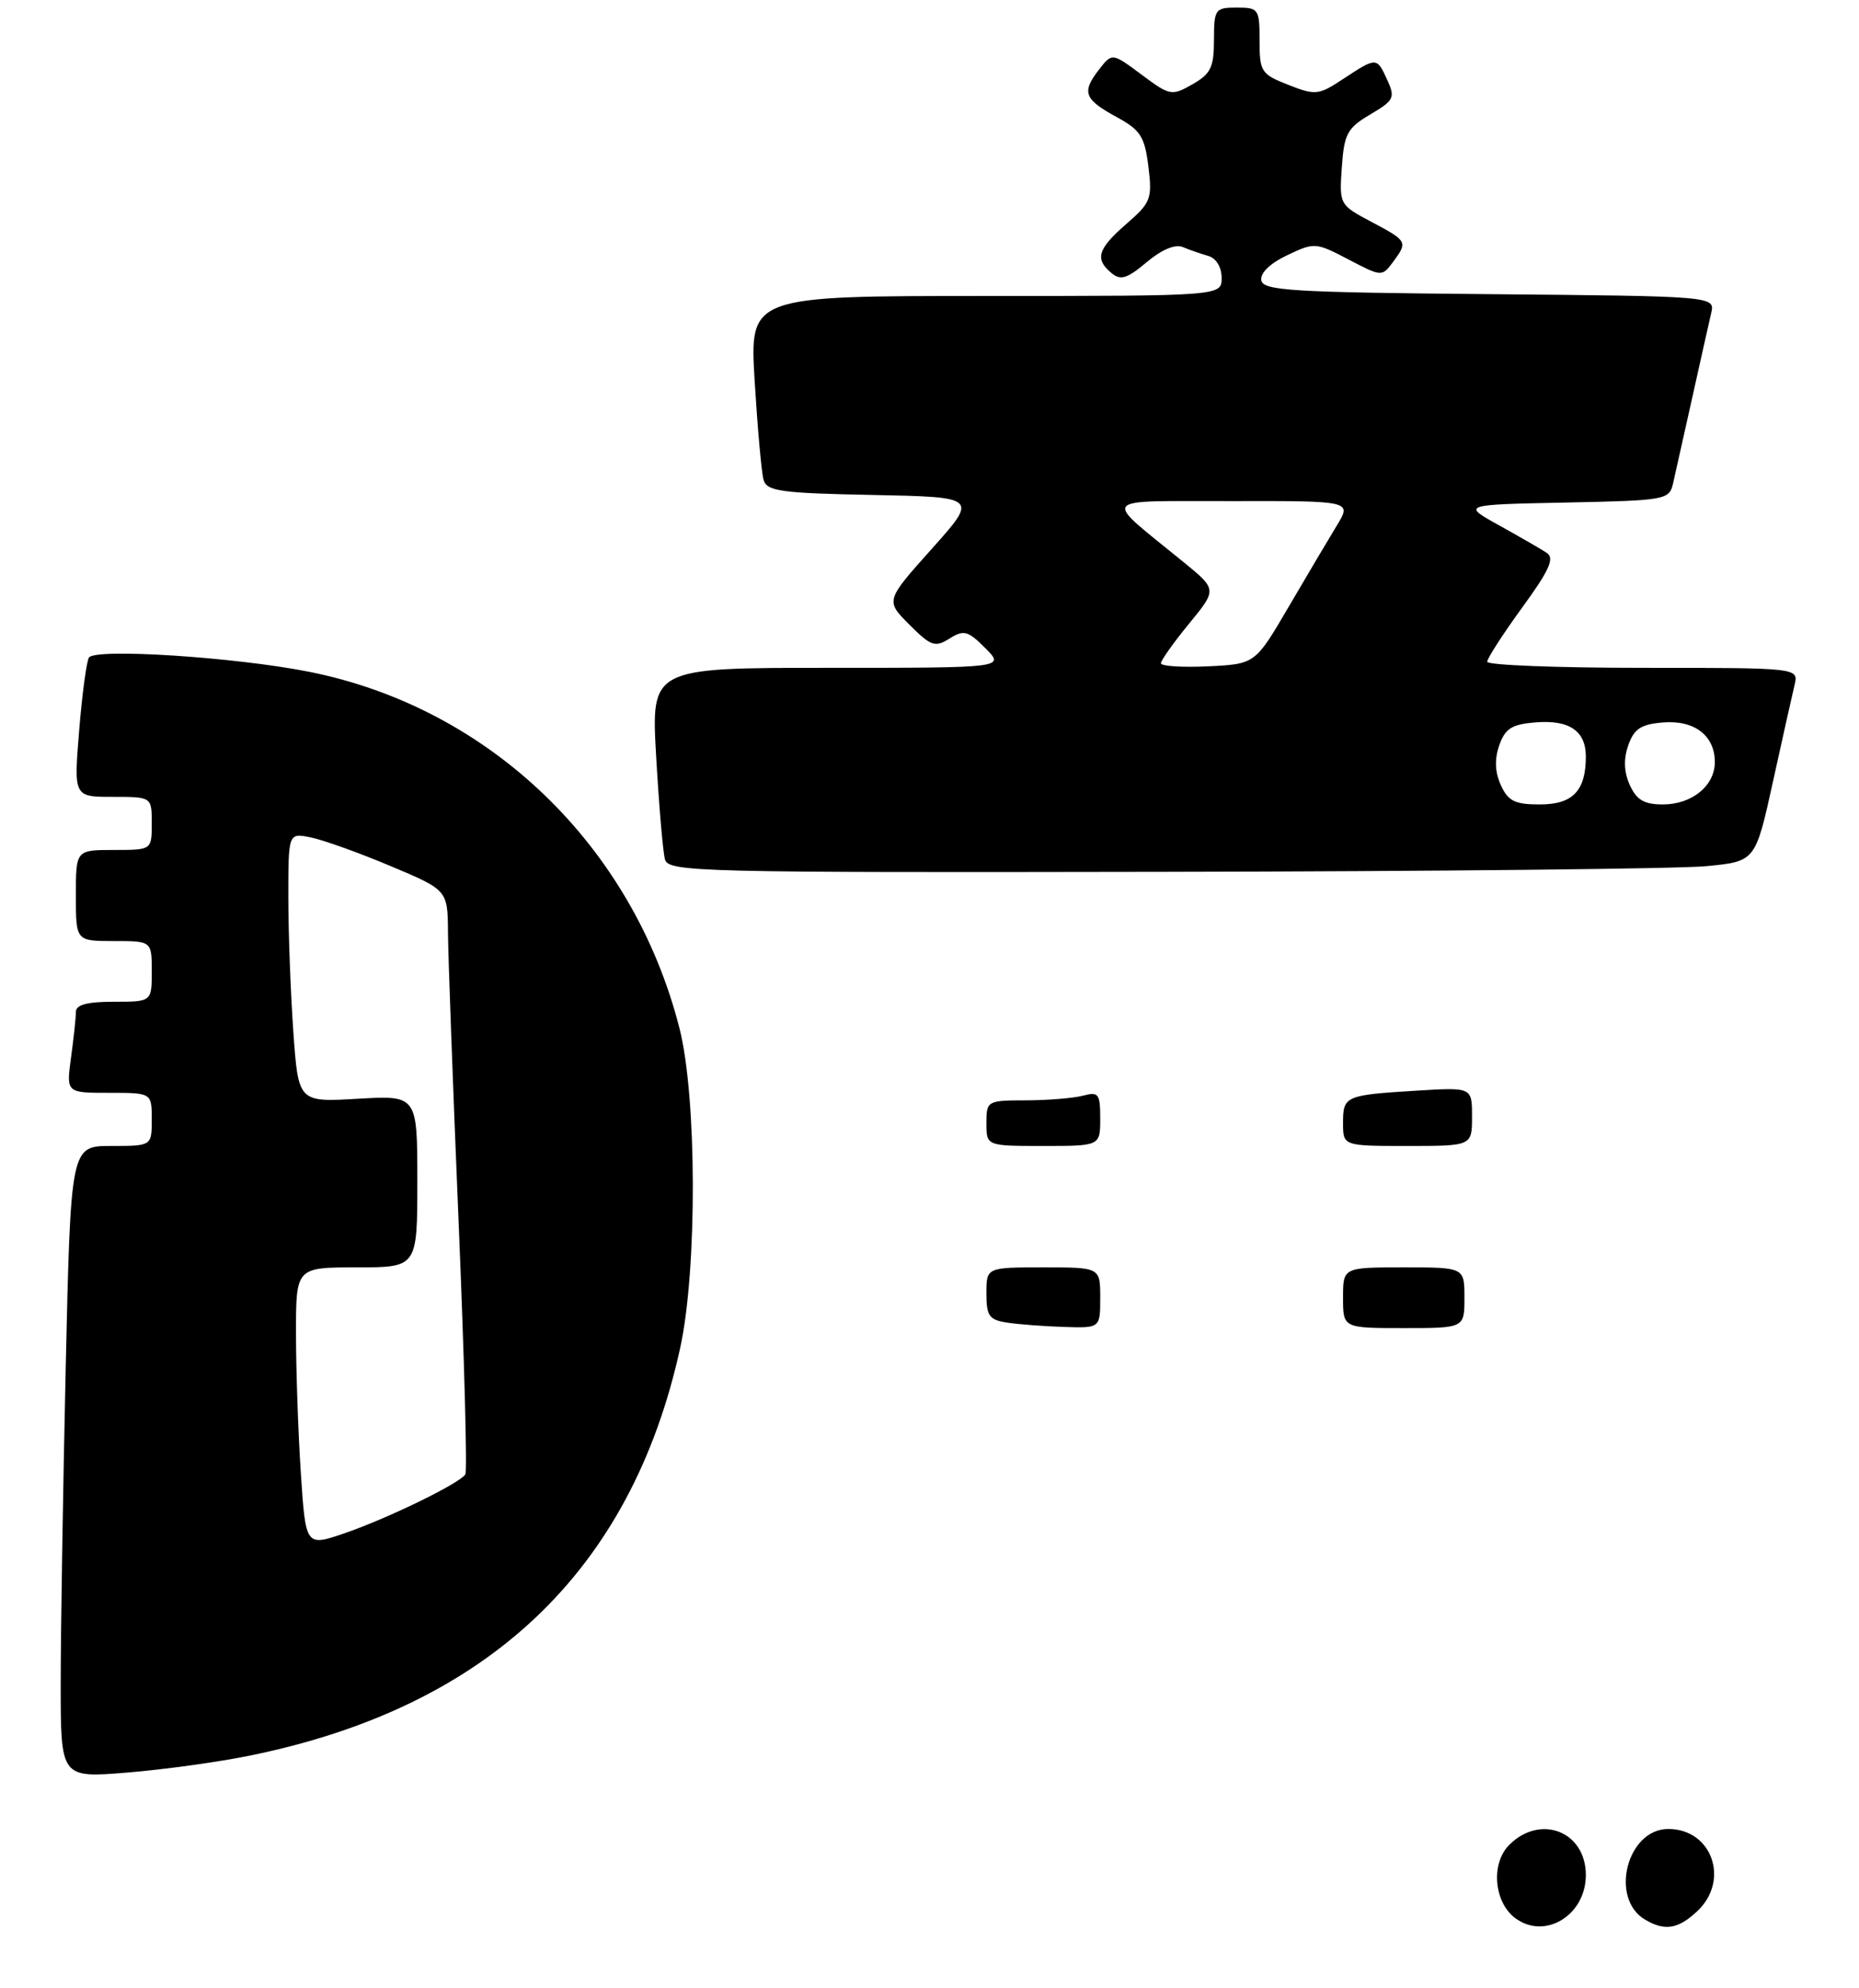 <?xml version="1.0" encoding="UTF-8" standalone="no"?>
<!DOCTYPE svg PUBLIC "-//W3C//DTD SVG 1.1//EN" "http://www.w3.org/Graphics/SVG/1.1/DTD/svg11.dtd" >
<svg xmlns="http://www.w3.org/2000/svg" xmlns:xlink="http://www.w3.org/1999/xlink" version="1.1" viewBox="0 0 245 262">
 <g >
 <path fill="currentColor"
d=" M 32.99 231.32 C 64.31 224.93 83.22 206.99 89.65 177.58 C 91.90 167.27 91.85 144.52 89.55 135.50 C 83.43 111.45 64.51 93.25 40.74 88.52 C 30.97 86.58 12.50 85.39 11.72 86.65 C 11.40 87.16 10.82 91.50 10.43 96.29 C 9.72 105.00 9.72 105.00 14.86 105.00 C 20.00 105.00 20.00 105.00 20.00 108.50 C 20.00 112.00 20.00 112.00 15.00 112.00 C 10.00 112.00 10.00 112.00 10.00 118.00 C 10.00 124.00 10.00 124.00 15.00 124.00 C 20.00 124.00 20.00 124.00 20.00 128.00 C 20.00 132.00 20.00 132.00 15.00 132.00 C 11.45 132.00 10.00 132.39 10.00 133.36 C 10.00 134.11 9.71 136.81 9.36 139.36 C 8.73 144.00 8.73 144.00 14.36 144.00 C 20.00 144.00 20.00 144.00 20.00 147.50 C 20.00 151.00 20.00 151.00 14.66 151.00 C 9.32 151.00 9.32 151.00 8.66 180.25 C 8.30 196.34 8.00 215.07 8.00 221.89 C 8.00 234.28 8.00 234.28 16.74 233.57 C 21.55 233.18 28.86 232.17 32.99 231.32 Z  M 224.92 114.13 C 231.35 113.50 231.35 113.50 233.66 103.00 C 234.93 97.22 236.21 91.49 236.51 90.25 C 237.04 88.00 237.04 88.00 216.52 88.00 C 205.23 88.00 196.00 87.64 196.00 87.20 C 196.00 86.76 198.07 83.55 200.60 80.07 C 204.21 75.12 204.91 73.55 203.85 72.85 C 203.11 72.36 200.28 70.73 197.58 69.23 C 192.65 66.50 192.65 66.50 206.32 66.22 C 219.50 65.95 219.99 65.87 220.49 63.72 C 220.77 62.50 221.90 57.45 223.00 52.50 C 224.10 47.55 225.23 42.49 225.52 41.26 C 226.03 39.03 226.03 39.03 196.28 38.76 C 170.35 38.53 166.49 38.30 166.23 36.95 C 166.05 36.00 167.34 34.73 169.62 33.64 C 173.23 31.92 173.40 31.93 177.72 34.19 C 182.05 36.46 182.14 36.47 183.56 34.56 C 185.56 31.86 185.52 31.77 180.75 29.24 C 176.53 27.00 176.50 26.96 176.84 22.04 C 177.15 17.62 177.56 16.87 180.59 15.08 C 183.72 13.23 183.90 12.87 182.83 10.54 C 181.45 7.51 181.43 7.50 177.04 10.39 C 173.77 12.55 173.37 12.59 169.79 11.18 C 166.21 9.78 166.00 9.45 166.00 5.35 C 166.00 1.18 165.87 1.00 163.00 1.00 C 160.14 1.00 160.00 1.20 159.99 5.25 C 159.99 8.87 159.57 9.74 157.15 11.11 C 154.42 12.67 154.18 12.62 150.44 9.83 C 146.56 6.94 146.56 6.94 144.80 9.22 C 142.53 12.17 142.88 13.09 147.21 15.45 C 150.31 17.14 150.86 18.01 151.35 21.95 C 151.87 26.20 151.68 26.70 148.45 29.50 C 144.66 32.80 144.25 34.13 146.48 35.98 C 147.69 36.99 148.54 36.72 151.12 34.55 C 153.10 32.88 154.88 32.14 155.89 32.56 C 156.78 32.93 158.29 33.45 159.25 33.73 C 160.29 34.03 161.00 35.21 161.00 36.62 C 161.00 39.00 161.00 39.00 129.89 39.00 C 98.78 39.00 98.78 39.00 99.46 50.25 C 99.84 56.44 100.36 62.28 100.63 63.22 C 101.06 64.73 102.86 64.98 115.01 65.22 C 128.90 65.50 128.90 65.50 122.79 72.33 C 116.69 79.15 116.69 79.15 119.85 82.31 C 122.69 85.15 123.23 85.34 125.14 84.14 C 127.03 82.96 127.56 83.10 129.86 85.41 C 132.45 88.00 132.45 88.00 109.13 88.00 C 85.80 88.00 85.80 88.00 86.48 99.75 C 86.85 106.21 87.37 112.29 87.64 113.25 C 88.11 114.90 92.03 114.99 153.32 114.88 C 189.17 114.82 221.39 114.48 224.92 114.13 Z  M 199.70 252.75 C 196.88 250.65 196.45 245.55 198.90 243.10 C 203.02 238.98 209.00 241.33 209.00 247.07 C 209.00 252.37 203.61 255.66 199.70 252.75 Z  M 216.83 252.96 C 212.08 250.19 214.41 241.00 219.87 241.00 C 225.63 241.00 228.01 247.76 223.69 251.83 C 221.17 254.19 219.42 254.48 216.83 252.96 Z  M 132.75 174.28 C 130.36 173.92 130.00 173.41 130.00 170.43 C 130.00 167.00 130.00 167.00 137.50 167.00 C 145.00 167.00 145.00 167.00 145.00 171.00 C 145.00 175.00 145.00 175.00 140.25 174.85 C 137.64 174.77 134.26 174.51 132.75 174.28 Z  M 177.00 171.00 C 177.00 167.00 177.00 167.00 185.00 167.00 C 193.00 167.00 193.00 167.00 193.00 171.00 C 193.00 175.00 193.00 175.00 185.00 175.00 C 177.00 175.00 177.00 175.00 177.00 171.00 Z  M 130.00 148.00 C 130.00 145.05 130.09 145.00 135.25 144.99 C 138.14 144.98 141.51 144.70 142.75 144.37 C 144.78 143.83 145.00 144.12 145.00 147.38 C 145.00 151.00 145.00 151.00 137.50 151.00 C 130.00 151.00 130.00 151.00 130.00 148.00 Z  M 177.00 147.97 C 177.00 144.41 177.28 144.29 186.75 143.71 C 194.00 143.27 194.00 143.27 194.00 147.13 C 194.00 151.00 194.00 151.00 185.50 151.00 C 177.00 151.00 177.00 151.00 177.00 147.97 Z  M 39.65 194.15 C 39.30 188.84 39.01 180.56 39.01 175.75 C 39.00 167.00 39.00 167.00 47.00 167.00 C 55.00 167.00 55.00 167.00 55.00 155.67 C 55.00 144.33 55.00 144.33 47.16 144.78 C 39.32 145.24 39.32 145.24 38.66 135.97 C 38.30 130.87 38.00 122.88 38.00 118.22 C 38.00 109.75 38.00 109.75 40.93 110.34 C 42.54 110.66 47.27 112.35 51.43 114.10 C 59.00 117.28 59.00 117.28 59.04 122.89 C 59.06 125.97 59.69 143.12 60.44 161.00 C 61.19 178.88 61.59 193.85 61.33 194.27 C 60.61 195.45 51.16 200.05 45.42 202.03 C 40.29 203.79 40.29 203.79 39.65 194.15 Z  M 197.80 103.46 C 197.02 101.74 196.95 100.04 197.59 98.21 C 198.36 96.00 199.24 95.44 202.34 95.19 C 206.81 94.82 209.00 96.30 209.00 99.69 C 209.00 104.20 207.28 106.00 202.94 106.00 C 199.64 106.00 198.76 105.56 197.80 103.46 Z  M 214.80 103.46 C 214.02 101.74 213.95 100.04 214.59 98.21 C 215.35 96.04 216.25 95.44 219.14 95.20 C 223.29 94.85 226.00 96.91 226.00 100.42 C 226.00 103.54 222.98 106.00 219.15 106.00 C 216.70 106.00 215.69 105.41 214.80 103.46 Z  M 153.00 87.40 C 153.00 87.02 154.66 84.67 156.70 82.19 C 160.40 77.68 160.40 77.68 156.01 74.09 C 145.14 65.21 144.47 66.07 162.33 66.03 C 178.16 66.00 178.16 66.00 176.18 69.25 C 175.09 71.04 172.22 75.88 169.81 80.00 C 165.42 87.50 165.42 87.50 159.21 87.80 C 155.79 87.96 153.00 87.78 153.00 87.40 Z "/>
</g>
</svg>